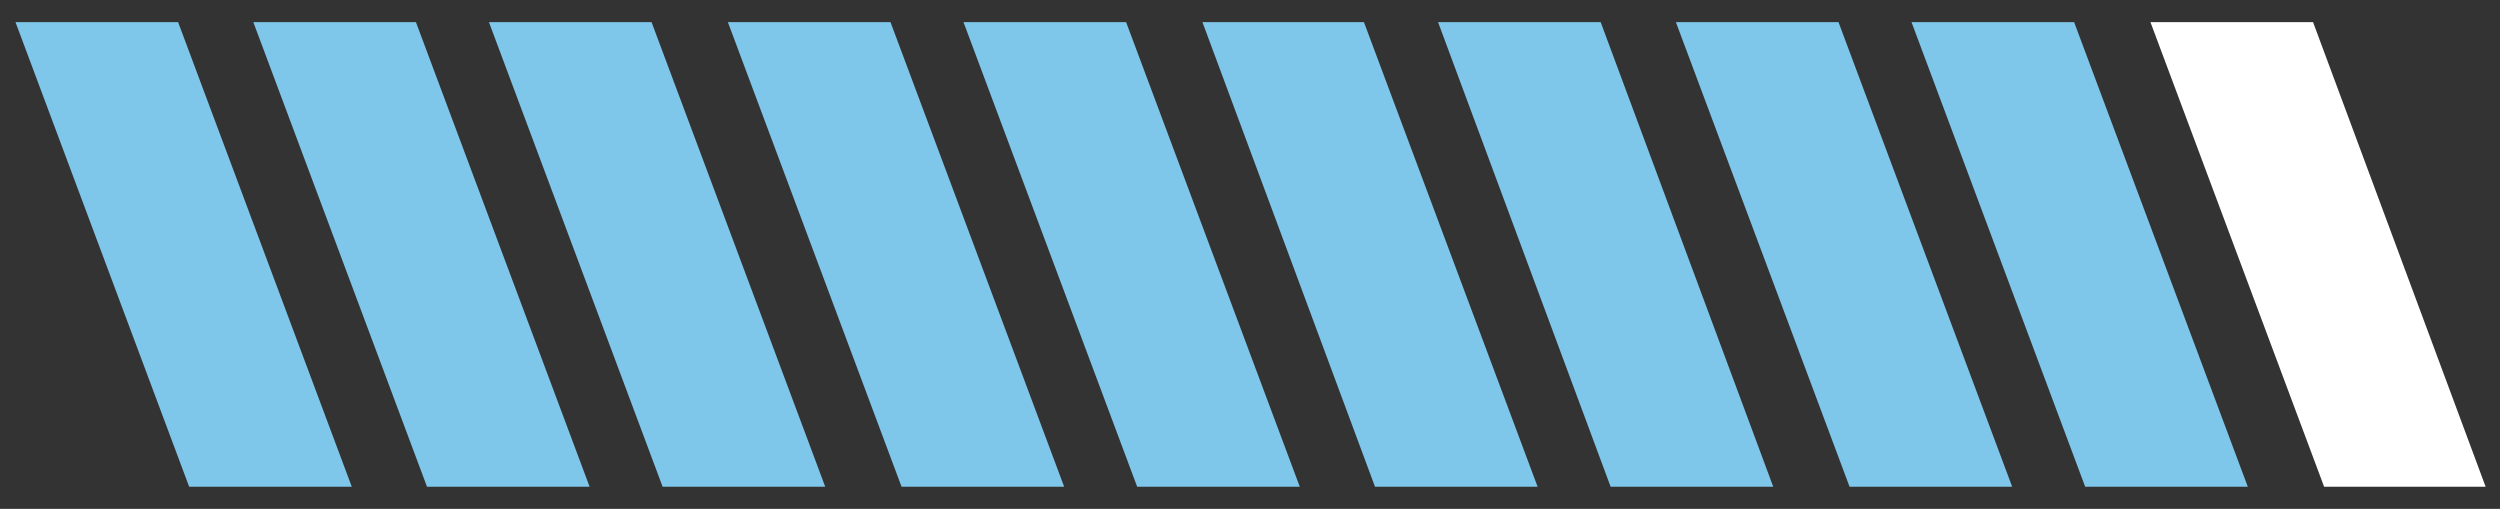 <?xml version="1.0" encoding="UTF-8" standalone="no"?><svg xmlns="http://www.w3.org/2000/svg" xmlns:xlink="http://www.w3.org/1999/xlink" clip-rule="evenodd" stroke-miterlimit="10" viewBox="0 0 226 46"><rect x="0" y="0" width="226" height="46" fill="#333333" stroke="none"/><desc>SVG generated by Keynote</desc><defs></defs><g transform="matrix(1.00, 0.00, -0.00, -1.00, 0.0, 46.0)"><g><clipPath id="clip0x6000014ab3a0"><path d="M 0.4 0.7 L 32.8 0.7 L 32.8 45.2 L 0.4 45.2 Z M 0.4 0.7 "></path></clipPath><g clip-path="url(#clip0x6000014ab3a0)"><path d="M 1.4 44.0 L 17.1 2.0 L 31.8 2.0 L 16.1 44.0 L 1.4 44.0 Z M 1.4 44.1 " fill="#7FC7EA"></path></g></g><g><clipPath id="clip0x6000014ab0a0"><path d="M 21.9 0.7 L 54.3 0.7 L 54.3 45.2 L 21.9 45.2 Z M 21.9 0.7 "></path></clipPath><g clip-path="url(#clip0x6000014ab0a0)"><path d="M 22.9 44.0 L 38.6 2.0 L 53.3 2.0 L 37.6 44.0 L 22.9 44.0 Z M 22.9 44.1 " fill="#7FC7EA"></path></g></g><g><clipPath id="clip0x6000014ac000"><path d="M 43.2 0.7 L 75.6 0.7 L 75.6 45.2 L 43.2 45.2 Z M 43.2 0.7 "></path></clipPath><g clip-path="url(#clip0x6000014ac000)"><path d="M 44.2 44.0 L 59.9 2.0 L 74.6 2.0 L 58.9 44.0 L 44.2 44.0 Z M 44.2 44.1 " fill="#7FC7EA"></path></g></g><g><clipPath id="clip0x6000014aca80"><path d="M 64.8 0.7 L 97.2 0.7 L 97.2 45.2 L 64.8 45.2 Z M 64.8 0.7 "></path></clipPath><g clip-path="url(#clip0x6000014aca80)"><path d="M 65.8 44.0 L 81.5 2.0 L 96.2 2.0 L 80.5 44.0 L 65.8 44.0 Z M 65.8 44.1 " fill="#7FC7EA"></path></g></g><g><clipPath id="clip0x6000014ac840"><path d="M 86.1 0.7 L 118.5 0.7 L 118.5 45.2 L 86.1 45.2 Z M 86.1 0.7 "></path></clipPath><g clip-path="url(#clip0x6000014ac840)"><path d="M 87.1 44.0 L 102.8 2.0 L 117.5 2.0 L 101.8 44.0 L 87.1 44.0 Z M 87.1 44.1 " fill="#7FC7EA"></path></g></g><g><clipPath id="clip0x6000014ac600"><path d="M 107.7 0.7 L 140.0 0.7 L 140.0 45.2 L 107.7 45.2 Z M 107.7 0.7 "></path></clipPath><g clip-path="url(#clip0x6000014ac600)"><path d="M 108.7 44.0 L 124.3 2.0 L 139.0 2.0 L 123.3 44.0 L 108.7 44.0 Z M 108.7 44.1 " fill="#7FC7EA"></path></g></g><g><clipPath id="clip0x6000014ac2a0"><path d="M 129.0 0.7 L 161.3 0.7 L 161.3 45.2 L 129.0 45.2 Z M 129.0 0.7 "></path></clipPath><g clip-path="url(#clip0x6000014ac2a0)"><path d="M 130.0 44.0 L 145.6 2.0 L 160.3 2.0 L 144.7 44.0 L 130.0 44.0 Z M 130.0 44.1 " fill="#7FC7EA"></path></g></g><g><clipPath id="clip0x6000014acba0"><path d="M 150.5 0.7 L 182.9 0.7 L 182.9 45.2 L 150.5 45.2 Z M 150.5 0.7 "></path></clipPath><g clip-path="url(#clip0x6000014acba0)"><path d="M 151.5 44.0 L 167.2 2.0 L 181.9 2.0 L 166.2 44.0 L 151.5 44.0 Z M 151.5 44.1 " fill="#7FC7EA"></path></g></g><g><clipPath id="clip0x6000014acfc0"><path d="M 171.8 0.7 L 204.2 0.7 L 204.2 45.2 L 171.8 45.2 Z M 171.8 0.7 "></path></clipPath><g clip-path="url(#clip0x6000014acfc0)"><path d="M 172.8 44.0 L 188.5 2.0 L 203.2 2.0 L 187.5 44.0 L 172.8 44.0 Z M 172.8 44.1 " fill="#7FC7EA"></path></g></g><g><clipPath id="clip0x6000014ae9a0"><path d="M 193.4 0.7 L 225.7 0.7 L 225.7 45.2 L 193.4 45.2 Z M 193.4 0.7 "></path></clipPath><g clip-path="url(#clip0x6000014ae9a0)"><path d="M 194.4 44.0 L 210.1 2.0 L 224.7 2.0 L 209.1 44.0 L 194.4 44.0 Z M 194.4 44.1 " fill="#FEFFFE"></path></g></g></g></svg>